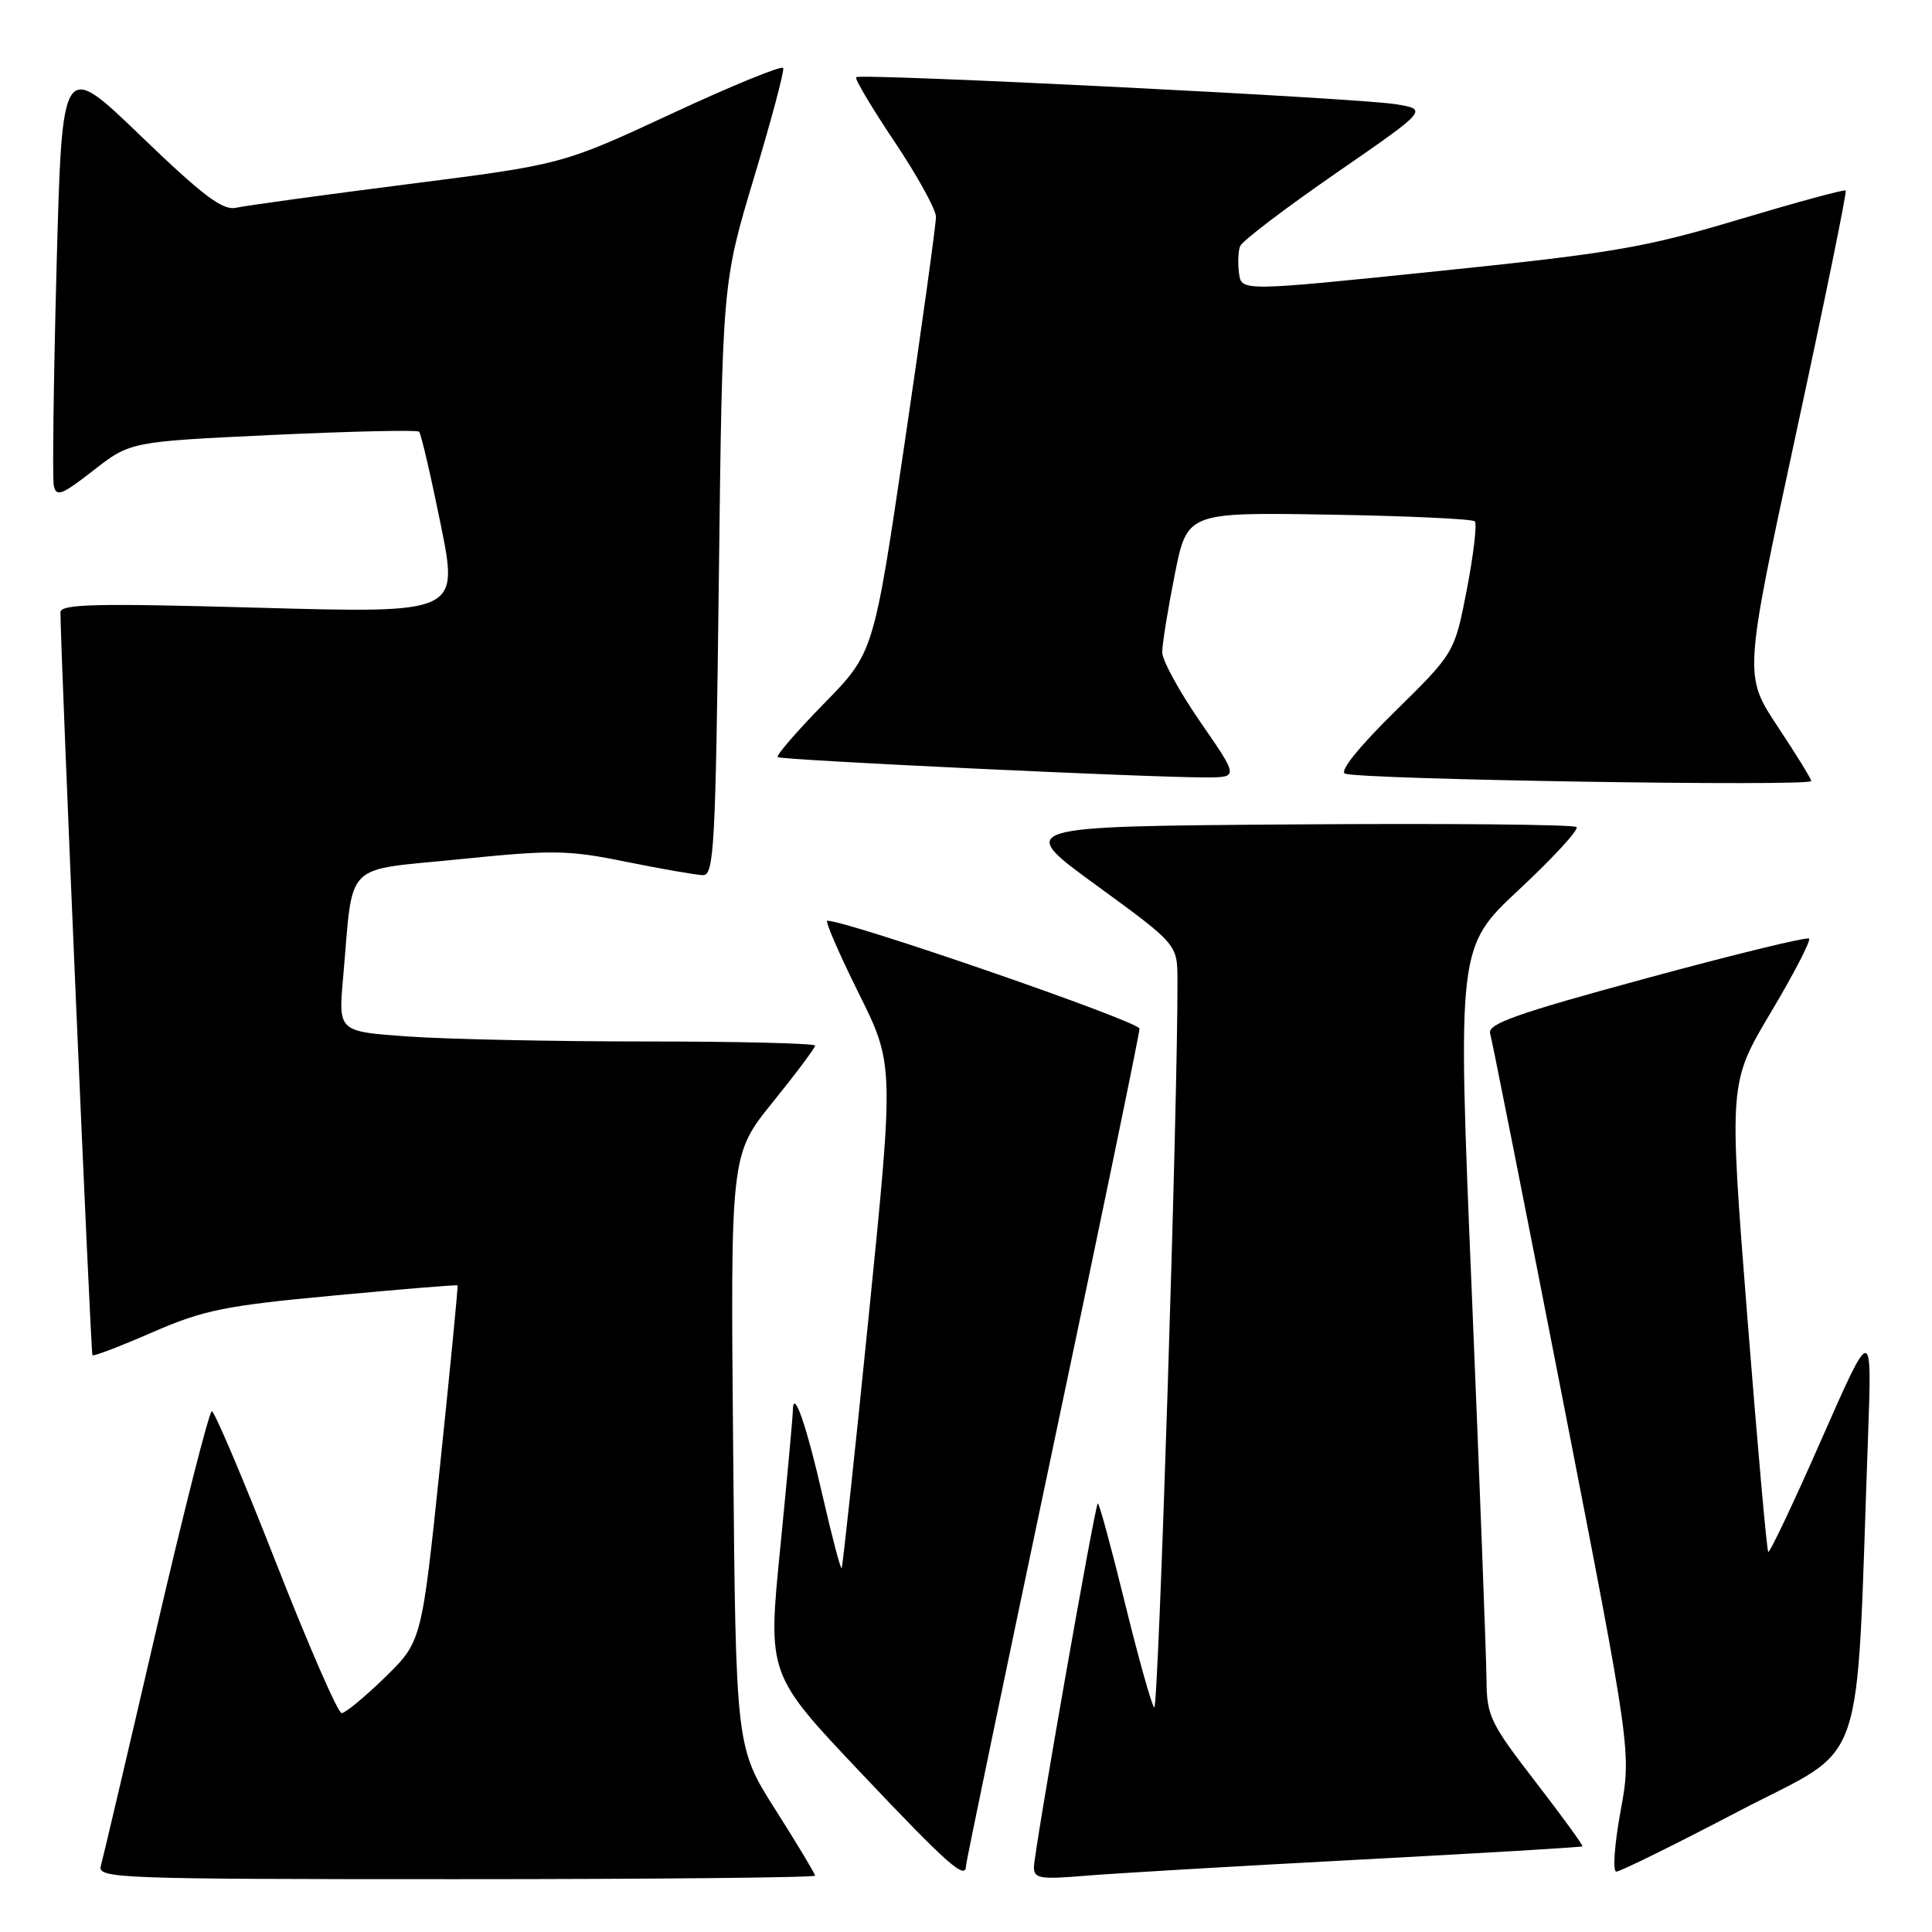 <?xml version="1.0" encoding="UTF-8" standalone="no"?>
<!DOCTYPE svg PUBLIC "-//W3C//DTD SVG 1.1//EN" "http://www.w3.org/Graphics/SVG/1.1/DTD/svg11.dtd" >
<svg xmlns="http://www.w3.org/2000/svg" xmlns:xlink="http://www.w3.org/1999/xlink" version="1.1" viewBox="0 0 256 256">
 <g >
 <path fill="currentColor"
d=" M 108.00 248.53 C 108.00 248.28 105.64 244.35 102.75 239.80 C 97.50 231.53 97.50 231.53 97.15 192.25 C 96.79 152.98 96.79 152.98 102.40 146.04 C 105.48 142.23 108.00 138.86 108.00 138.55 C 108.00 138.25 97.94 138.00 85.65 138.00 C 73.36 138.00 59.15 137.70 54.07 137.34 C 44.83 136.69 44.83 136.69 45.46 129.59 C 46.85 113.85 45.29 115.44 60.82 113.86 C 73.27 112.59 75.27 112.62 83.00 114.20 C 87.67 115.14 92.24 115.94 93.14 115.96 C 94.62 116.00 94.82 112.28 95.25 76.75 C 95.72 37.50 95.72 37.50 99.89 23.60 C 102.19 15.96 103.94 9.40 103.78 9.01 C 103.63 8.63 96.97 11.35 89.00 15.06 C 74.50 21.80 74.50 21.80 54.00 24.41 C 42.72 25.85 32.50 27.25 31.28 27.53 C 29.51 27.92 26.93 25.98 18.64 18.00 C 8.23 7.97 8.23 7.97 7.50 35.26 C 7.10 50.27 6.93 63.36 7.13 64.35 C 7.45 65.89 8.19 65.60 12.38 62.33 C 17.27 58.52 17.27 58.52 36.17 57.63 C 46.57 57.15 55.28 56.95 55.53 57.20 C 55.79 57.45 57.07 62.97 58.39 69.46 C 60.78 81.26 60.78 81.26 34.39 80.53 C 12.51 79.92 8.00 80.03 8.01 81.15 C 8.04 86.89 12.02 179.36 12.25 179.58 C 12.41 179.74 15.99 178.37 20.21 176.53 C 26.99 173.58 29.80 173.01 44.18 171.67 C 53.14 170.83 60.54 170.22 60.63 170.32 C 60.71 170.42 59.68 181.07 58.33 194.00 C 55.88 217.50 55.88 217.50 51.02 222.25 C 48.34 224.86 45.75 227.00 45.27 227.00 C 44.78 227.00 40.86 218.00 36.55 207.00 C 32.24 196.00 28.42 187.00 28.07 187.00 C 27.72 187.00 24.37 200.16 20.64 216.25 C 16.91 232.34 13.63 246.29 13.36 247.25 C 12.89 248.90 15.61 249.00 60.43 249.00 C 86.59 249.00 108.00 248.79 108.00 248.53 Z  M 179.99 246.42 C 196.20 245.56 209.57 244.77 209.68 244.65 C 209.80 244.53 206.99 240.68 203.45 236.08 C 197.47 228.34 197.00 227.36 196.97 222.61 C 196.95 219.80 196.08 196.80 195.03 171.50 C 193.11 125.50 193.11 125.50 201.31 117.85 C 205.81 113.65 209.23 109.93 208.90 109.59 C 208.58 109.25 191.71 109.09 171.43 109.24 C 134.55 109.50 134.55 109.50 145.28 117.31 C 156.00 125.13 156.00 125.13 156.02 129.81 C 156.09 145.65 153.50 226.89 152.94 226.26 C 152.57 225.84 150.80 219.52 149.01 212.21 C 147.21 204.90 145.62 199.05 145.46 199.21 C 145.04 199.64 137.00 245.44 137.00 247.42 C 137.00 248.91 137.84 249.05 143.75 248.55 C 147.46 248.24 163.77 247.28 179.99 246.42 Z  M 128.00 247.21 C 128.00 246.77 133.17 221.91 139.49 191.96 C 145.81 162.01 150.99 136.96 150.99 136.30 C 151.00 135.36 112.34 122.00 109.62 122.00 C 109.29 122.00 111.14 126.28 113.74 131.52 C 118.47 141.03 118.47 141.03 115.12 174.27 C 113.28 192.54 111.66 207.63 111.52 207.79 C 111.38 207.94 110.25 203.67 109.02 198.29 C 106.81 188.63 105.08 183.72 105.05 187.00 C 105.04 187.82 104.29 196.01 103.38 205.18 C 101.72 221.86 101.72 221.86 114.09 234.93 C 125.61 247.11 128.00 249.22 128.00 247.21 Z  M 230.44 239.97 C 247.62 230.98 245.86 236.07 247.52 190.50 C 248.06 175.50 248.06 175.50 241.35 190.74 C 237.67 199.12 234.49 205.82 234.30 205.63 C 234.11 205.44 232.86 191.38 231.52 174.39 C 229.09 143.50 229.09 143.50 234.63 134.17 C 237.69 129.05 239.97 124.63 239.71 124.37 C 239.44 124.11 229.73 126.48 218.11 129.64 C 200.98 134.29 197.07 135.67 197.45 136.94 C 197.70 137.80 202.02 159.57 207.05 185.32 C 216.18 232.15 216.18 232.15 214.72 240.07 C 213.92 244.44 213.67 248.00 214.17 248.00 C 214.68 248.00 222.00 244.39 230.44 239.97 Z  M 240.00 103.49 C 240.00 103.21 237.99 99.94 235.53 96.24 C 231.07 89.50 231.07 89.50 237.97 57.52 C 241.77 39.93 244.74 25.40 244.57 25.24 C 244.41 25.07 238.02 26.81 230.39 29.09 C 217.98 32.81 213.74 33.54 190.50 35.93 C 164.50 38.61 164.50 38.61 164.18 36.22 C 164.00 34.91 164.06 33.28 164.32 32.62 C 164.57 31.95 170.29 27.60 177.02 22.95 C 189.25 14.50 189.25 14.50 184.88 13.80 C 179.69 12.97 113.98 9.69 113.44 10.23 C 113.23 10.44 115.52 14.28 118.53 18.78 C 121.54 23.27 124.01 27.75 124.02 28.72 C 124.03 29.70 122.17 43.10 119.90 58.50 C 115.77 86.50 115.77 86.50 109.19 93.22 C 105.57 96.92 102.81 100.11 103.05 100.32 C 103.52 100.72 152.44 103.04 159.81 103.01 C 164.12 103.00 164.12 103.00 159.06 95.68 C 156.28 91.66 154.00 87.49 154.00 86.43 C 154.00 85.37 154.74 80.76 155.65 76.19 C 157.30 67.88 157.30 67.88 176.07 68.19 C 186.39 68.36 195.10 68.76 195.42 69.08 C 195.73 69.40 195.26 73.45 194.37 78.08 C 192.74 86.50 192.74 86.50 184.84 94.27 C 180.04 98.99 177.44 102.23 178.22 102.51 C 180.36 103.30 240.00 104.24 240.00 103.49 Z "/>
</g>
</svg>